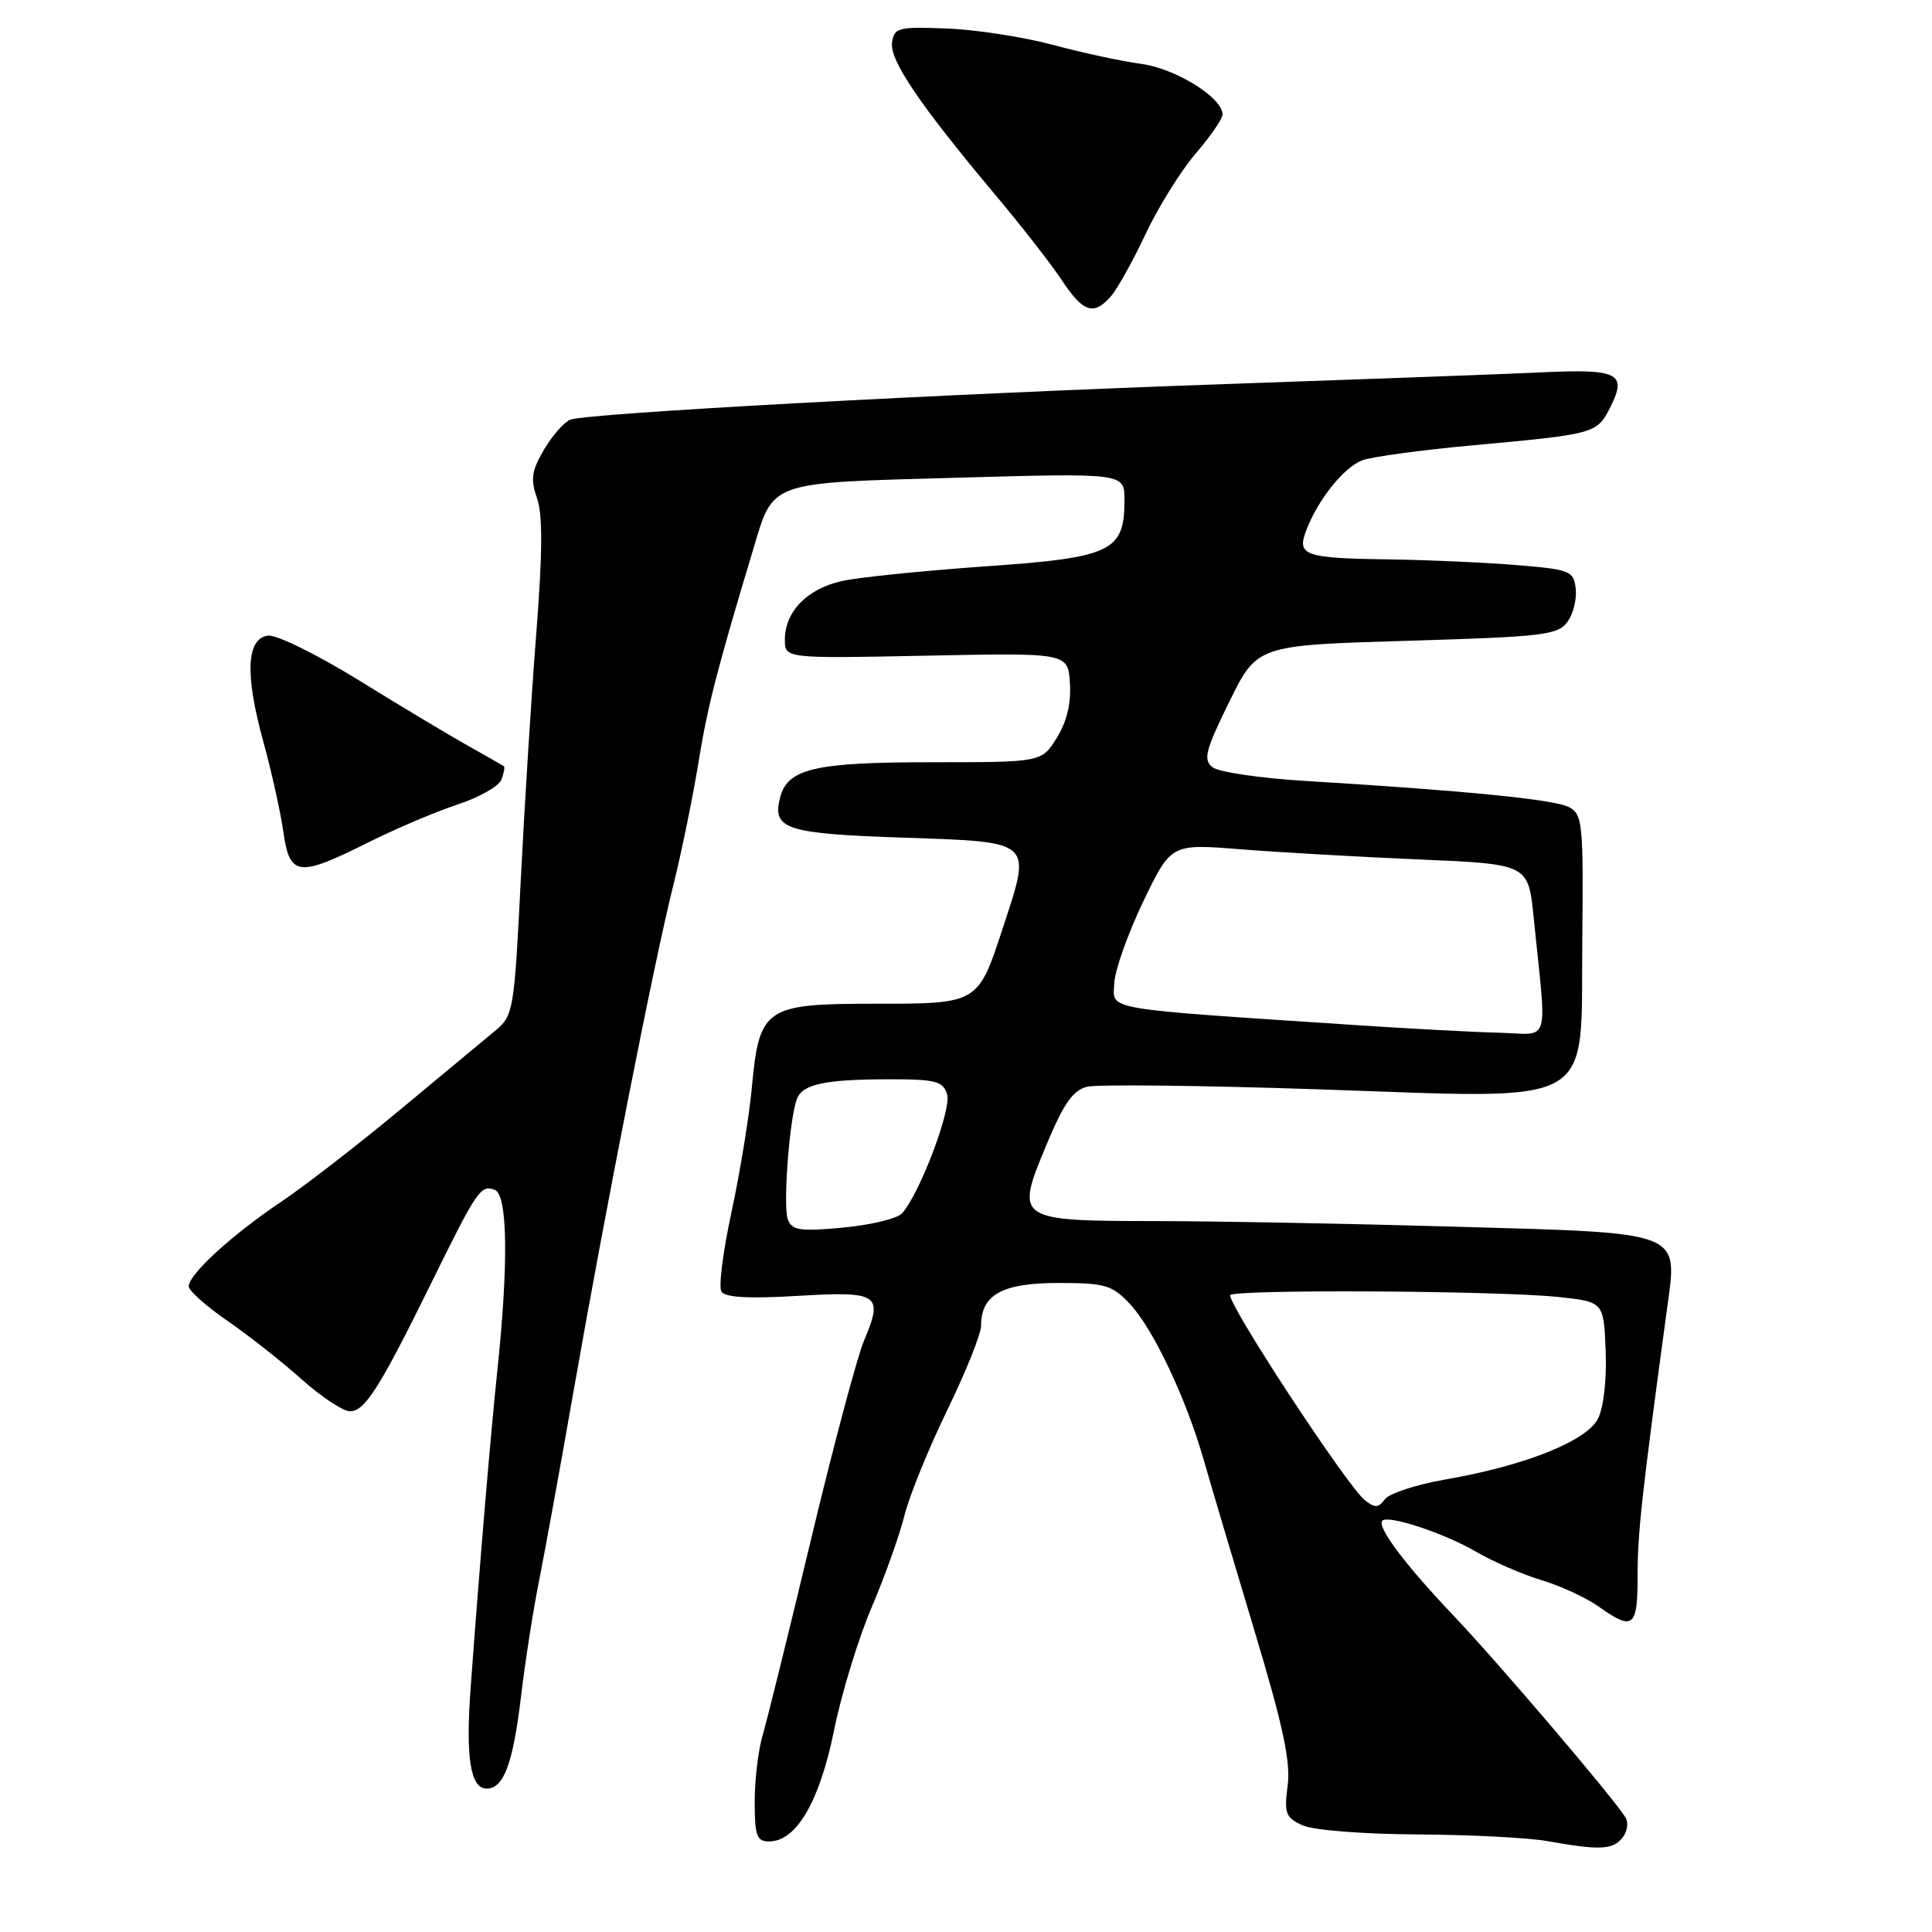 <?xml version="1.0" encoding="UTF-8" standalone="no"?>
<!DOCTYPE svg PUBLIC "-//W3C//DTD SVG 1.1//EN" "http://www.w3.org/Graphics/SVG/1.1/DTD/svg11.dtd" >
<svg xmlns="http://www.w3.org/2000/svg" xmlns:xlink="http://www.w3.org/1999/xlink" version="1.1" viewBox="0 0 256 256">
 <g >
 <path fill="currentColor"
d=" M 214.96 243.54 C 215.63 242.74 215.82 241.52 215.38 240.81 C 213.75 238.17 198.48 220.26 192.53 214.00 C 186.17 207.32 182.39 202.27 183.17 201.50 C 183.96 200.70 191.41 203.17 195.58 205.61 C 197.83 206.92 201.74 208.62 204.26 209.38 C 206.79 210.14 210.19 211.71 211.83 212.88 C 216.41 216.14 217.00 215.67 216.99 208.75 C 216.99 203.14 217.53 198.18 220.88 173.50 C 222.30 163.02 223.32 163.41 192.80 162.54 C 178.89 162.14 161.11 161.81 153.30 161.80 C 134.67 161.78 134.51 161.68 138.57 151.91 C 140.92 146.25 142.14 144.48 144.04 144.00 C 145.40 143.67 159.17 143.82 174.67 144.34 C 212.16 145.60 209.44 147.12 209.66 124.68 C 209.82 109.11 209.70 107.91 207.90 106.95 C 206.01 105.94 194.30 104.77 172.82 103.47 C 166.94 103.11 161.47 102.30 160.66 101.66 C 159.40 100.66 159.72 99.44 162.88 93.00 C 166.57 85.50 166.57 85.50 186.43 84.91 C 204.44 84.38 206.42 84.15 207.69 82.41 C 208.46 81.36 208.95 79.38 208.79 78.00 C 208.52 75.65 208.06 75.46 201.00 74.88 C 196.88 74.54 189.37 74.20 184.33 74.13 C 172.80 73.97 171.81 73.63 173.08 70.28 C 174.63 66.22 178.05 61.93 180.49 61.00 C 181.73 60.53 188.32 59.63 195.12 59.01 C 211.55 57.50 211.61 57.48 213.44 53.82 C 215.60 49.48 214.37 48.87 204.50 49.33 C 200.10 49.54 181.43 50.23 163.00 50.87 C 125.41 52.16 77.82 54.75 75.57 55.61 C 74.76 55.92 73.19 57.70 72.09 59.57 C 70.44 62.38 70.27 63.49 71.16 66.02 C 71.92 68.20 71.89 73.29 71.07 83.79 C 70.43 91.88 69.51 106.60 69.01 116.50 C 68.15 133.77 68.02 134.57 65.71 136.50 C 64.38 137.60 58.70 142.32 53.07 147.00 C 47.45 151.68 40.29 157.21 37.17 159.30 C 30.74 163.62 24.99 168.88 25.01 170.45 C 25.02 171.03 27.31 173.07 30.11 175.00 C 32.91 176.93 37.34 180.41 39.95 182.75 C 42.57 185.09 45.45 187.00 46.37 187.00 C 48.35 187.00 50.29 183.94 57.15 170.00 C 63.23 157.64 63.70 156.95 65.57 157.67 C 67.26 158.31 67.39 167.43 65.91 181.50 C 65.00 190.21 63.60 206.75 62.36 223.69 C 61.68 232.88 62.34 237.00 64.48 237.00 C 66.75 237.00 67.97 233.71 69.04 224.77 C 69.58 220.22 70.65 213.35 71.42 209.50 C 72.19 205.65 74.24 194.40 75.97 184.50 C 80.21 160.29 86.70 127.32 89.17 117.50 C 90.27 113.10 91.78 105.76 92.52 101.20 C 93.75 93.61 94.95 88.92 99.74 73.00 C 102.55 63.64 101.53 64.01 126.82 63.30 C 149.00 62.68 149.00 62.68 149.00 66.23 C 149.00 73.09 147.35 73.88 130.51 75.05 C 122.27 75.63 113.72 76.50 111.51 77.00 C 106.94 78.03 104.00 81.06 104.00 84.74 C 104.00 87.26 104.00 87.26 122.75 86.88 C 141.50 86.50 141.50 86.50 141.77 90.50 C 141.95 93.15 141.37 95.60 140.04 97.75 C 138.03 101.00 138.03 101.00 123.56 101.00 C 107.88 101.00 104.33 101.83 103.35 105.74 C 102.31 109.88 104.16 110.47 119.80 111.00 C 137.00 111.58 136.70 111.32 132.94 122.78 C 129.58 133.06 129.67 133.00 115.88 133.00 C 101.36 133.00 100.61 133.51 99.62 144.13 C 99.26 148.00 98.05 155.41 96.93 160.59 C 95.81 165.77 95.20 170.52 95.59 171.14 C 96.07 171.92 99.22 172.10 105.71 171.71 C 116.46 171.07 117.09 171.49 114.49 177.63 C 113.59 179.76 110.42 191.62 107.46 204.00 C 104.50 216.38 101.61 228.07 101.04 229.99 C 100.47 231.91 100.00 235.85 100.00 238.74 C 100.00 243.25 100.27 244.00 101.91 244.00 C 105.51 244.00 108.59 238.74 110.50 229.35 C 111.48 224.48 113.73 217.12 115.49 213.00 C 117.25 208.88 119.20 203.40 119.84 200.83 C 120.47 198.26 123.02 191.99 125.49 186.90 C 127.97 181.81 130.00 176.75 130.00 175.65 C 130.00 171.55 132.81 170.00 140.20 170.00 C 146.43 170.00 147.35 170.27 149.69 172.75 C 152.79 176.03 157.16 185.25 159.52 193.52 C 160.46 196.81 163.47 206.93 166.20 216.00 C 170.00 228.63 171.04 233.46 170.62 236.61 C 170.14 240.28 170.35 240.84 172.59 241.86 C 174.01 242.51 180.57 243.03 187.80 243.07 C 194.78 243.11 202.53 243.51 205.00 243.95 C 211.95 245.19 213.66 245.12 214.96 243.54 Z  M 48.77 111.64 C 52.47 109.79 57.82 107.52 60.66 106.59 C 63.50 105.66 66.10 104.18 66.44 103.31 C 66.77 102.43 66.92 101.63 66.77 101.53 C 66.62 101.42 64.47 100.20 62.00 98.81 C 59.52 97.42 53.00 93.51 47.50 90.11 C 42.00 86.72 36.60 84.06 35.50 84.22 C 32.65 84.62 32.44 89.36 34.88 98.22 C 35.98 102.22 37.18 107.64 37.55 110.25 C 38.39 116.13 39.51 116.27 48.77 111.64 Z  M 147.21 39.25 C 148.05 38.29 150.12 34.58 151.80 31.00 C 153.49 27.42 156.47 22.63 158.44 20.34 C 160.40 18.05 162.00 15.73 162.00 15.18 C 162.00 12.95 155.83 9.10 151.25 8.47 C 148.64 8.12 143.35 6.98 139.50 5.94 C 135.65 4.91 129.35 3.93 125.50 3.78 C 119.02 3.52 118.48 3.66 118.20 5.63 C 117.86 7.97 121.89 13.91 131.85 25.78 C 135.35 29.94 139.34 35.07 140.73 37.18 C 143.54 41.41 144.94 41.86 147.21 39.25 Z  M 180.85 198.78 C 178.56 196.99 163.00 173.31 163.00 171.63 C 163.00 170.82 198.56 171.01 206.50 171.86 C 212.50 172.50 212.50 172.50 212.76 179.00 C 212.91 182.84 212.49 186.52 211.73 188.00 C 210.21 190.96 202.03 194.22 191.52 196.04 C 187.67 196.71 184.07 197.89 183.50 198.66 C 182.66 199.82 182.18 199.84 180.85 198.78 Z  M 104.39 161.58 C 103.73 159.84 104.60 148.19 105.60 145.61 C 106.34 143.66 109.28 143.03 117.68 143.01 C 123.98 143.00 124.94 143.25 125.50 144.99 C 126.12 146.94 121.88 158.14 119.53 160.77 C 118.90 161.47 115.39 162.32 111.72 162.66 C 105.99 163.20 104.95 163.04 104.39 161.58 Z  M 179.50 135.82 C 145.76 133.59 147.48 133.88 147.64 130.34 C 147.71 128.60 149.44 123.72 151.47 119.49 C 155.17 111.80 155.17 111.80 164.34 112.53 C 169.38 112.93 180.03 113.54 188.00 113.88 C 202.50 114.50 202.50 114.50 203.21 121.50 C 204.98 138.92 205.55 137.02 198.63 136.84 C 195.26 136.76 186.65 136.30 179.50 135.82 Z "/>
</g>
</svg>